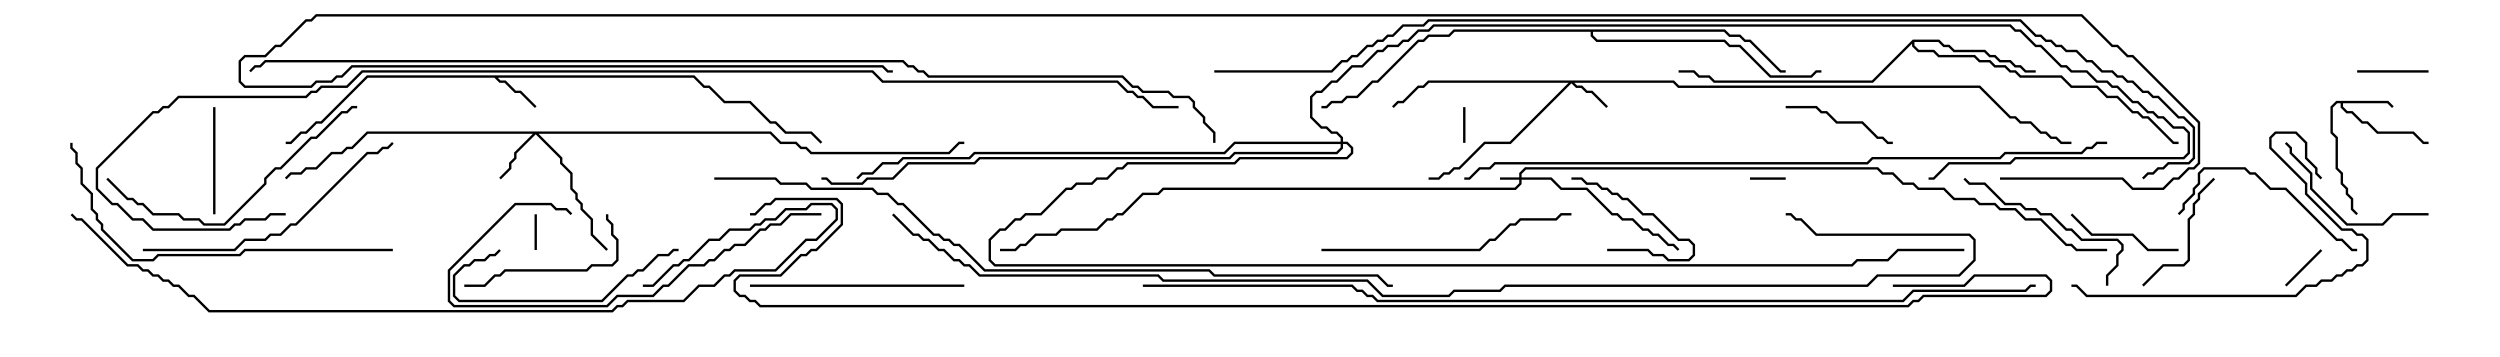 <svg version="1.1" width="105" height="15" xmlns="http://www.w3.org/2000/svg"><path d="M29.164,3.164L29.592,3.593L29.806,3.593L30.449,4.236L31.521,4.236L32.378,5.093L32.592,5.093L33.021,5.521L34.092,5.521L34.535,5.965L34.465,6.035L34.051,5.621L32.979,5.621L32.551,5.193L32.336,5.193L31.479,4.336L30.408,4.336L29.765,3.693L29.551,3.693L29.122,3.264L20.906,3.264L21.021,3.379L21.235,3.379L21.664,3.807L21.878,3.807L22.535,4.465L22.465,4.535L21.836,3.907L21.622,3.907L21.194,3.479L20.979,3.479L20.765,3.264L15.449,3.264L13.521,5.193L13.306,5.193L12.878,5.621L12.664,5.621L12.235,6.05L12,6.05L12,5.95L12.194,5.95L12.622,5.521L12.836,5.521L13.265,5.093L13.479,5.093L15.408,3.164z" stroke="none"/><path d="M100.306,4.236L100.535,4.465L100.465,4.535L100.265,4.336L98.407,4.336L98.407,4.479L98.592,4.664L98.806,4.664L99.235,5.093L99.449,5.093L99.878,5.521L101.378,5.521L101.806,5.95L102,5.95L102,6.05L101.765,6.05L101.336,5.621L99.836,5.621L99.408,5.193L99.194,5.193L98.765,4.764L98.551,4.764L98.307,4.521L98.307,4.336L98.164,4.336L97.979,4.521L97.979,5.551L98.193,5.765L98.193,7.051L98.407,7.265L98.407,7.694L98.621,7.908L98.621,8.122L98.836,8.336L98.836,8.765L99.035,8.965L98.965,9.035L98.736,8.806L98.736,8.378L98.521,8.164L98.521,7.949L98.307,7.735L98.307,7.306L98.093,7.092L98.093,5.806L97.879,5.592L97.879,4.479L98.122,4.236z" stroke="none"/><path d="M80.336,1.664L81.449,1.664L81.664,1.879L81.878,1.879L82.092,2.093L83.378,2.093L83.592,2.307L83.806,2.307L84.021,2.521L84.449,2.521L84.664,2.736L84.878,2.736L85.092,2.95L85.5,2.95L85.5,3.05L85.051,3.05L84.836,2.836L84.622,2.836L84.408,2.621L83.979,2.621L83.765,2.407L83.551,2.407L83.336,2.193L82.051,2.193L81.836,1.979L81.622,1.979L81.408,1.764L80.407,1.764L80.407,1.908L80.592,2.093L81.235,2.093L81.449,2.307L82.949,2.307L83.164,2.521L83.592,2.521L83.806,2.736L84.235,2.736L84.449,2.95L84.664,2.95L84.878,3.164L86.592,3.164L87.021,3.593L88.092,3.593L88.521,4.021L88.949,4.021L89.592,4.664L89.806,4.664L90.021,4.879L90.235,4.879L91.306,5.95L91.5,5.95L91.5,6.05L91.265,6.05L90.194,4.979L89.979,4.979L89.765,4.764L89.551,4.764L88.908,4.121L88.479,4.121L88.051,3.693L86.979,3.693L86.551,3.264L84.836,3.264L84.622,3.05L84.408,3.05L84.194,2.836L83.765,2.836L83.551,2.621L83.122,2.621L82.908,2.407L81.408,2.407L81.194,2.193L80.551,2.193L80.307,1.949L80.307,1.835L78.664,3.479L71.979,3.479L71.765,3.264L71.336,3.264L71.122,3.05L70.5,3.05L70.5,2.95L71.164,2.95L71.378,3.164L71.806,3.164L72.021,3.379L78.622,3.379z" stroke="none"/><path d="M72.449,1.236L72.664,1.45L73.092,1.45L73.306,1.664L73.521,1.664L74.806,2.95L75,2.95L75,3.05L74.765,3.05L73.479,1.764L73.265,1.764L73.051,1.55L72.622,1.55L72.408,1.336L66.907,1.336L66.907,1.479L67.092,1.664L72.449,1.664L72.664,1.879L73.092,1.879L74.378,3.164L76.051,3.164L76.265,2.95L76.5,2.95L76.5,3.05L76.306,3.05L76.092,3.264L74.336,3.264L73.051,1.979L72.622,1.979L72.408,1.764L67.051,1.764L66.807,1.521L66.807,1.336L61.092,1.336L60.878,1.55L60.021,1.55L59.806,1.764L59.592,1.764L57.878,3.479L57.664,3.479L57.021,4.121L56.592,4.121L56.378,4.336L55.949,4.336L55.735,4.55L55.5,4.55L55.5,4.45L55.694,4.45L55.908,4.236L56.336,4.236L56.551,4.021L56.979,4.021L57.622,3.379L57.836,3.379L59.551,1.664L59.765,1.664L59.979,1.45L60.836,1.45L61.051,1.236z" stroke="none"/><path d="M63.807,7.45L63.807,7.265L64.051,7.021L78.878,7.021L79.092,7.236L79.521,7.236L79.949,7.664L80.378,7.664L80.592,7.879L81.664,7.879L82.092,8.307L82.949,8.307L83.164,8.521L83.806,8.521L84.021,8.736L84.664,8.736L85.092,9.164L85.735,9.164L86.806,10.236L87.021,10.236L87.235,10.45L88.5,10.45L88.5,10.55L87.194,10.55L86.979,10.336L86.765,10.336L85.694,9.264L85.051,9.264L84.622,8.836L83.979,8.836L83.765,8.621L83.122,8.621L82.908,8.407L82.051,8.407L81.622,7.979L80.551,7.979L80.336,7.764L79.908,7.764L79.479,7.336L79.051,7.336L78.836,7.121L64.092,7.121L63.907,7.306L63.907,7.45L65.164,7.45L65.592,7.879L66.664,7.879L67.735,8.95L67.949,8.95L68.164,9.164L68.592,9.164L69.021,9.593L69.235,9.593L69.449,9.807L69.664,9.807L70.092,10.236L70.306,10.236L70.535,10.465L70.465,10.535L70.265,10.336L70.051,10.336L69.622,9.907L69.408,9.907L69.194,9.693L68.979,9.693L68.551,9.264L68.122,9.264L67.908,9.05L67.694,9.05L66.622,7.979L65.551,7.979L65.122,7.55L63.907,7.55L63.907,7.735L63.664,7.979L48.878,7.979L48.664,8.193L48.021,8.193L47.164,9.05L46.949,9.05L46.735,9.264L46.521,9.264L46.092,9.693L44.592,9.693L44.378,9.907L43.521,9.907L43.092,10.336L42.878,10.336L42.664,10.55L42,10.55L42,10.45L42.622,10.45L42.836,10.236L43.051,10.236L43.479,9.807L44.336,9.807L44.551,9.593L46.051,9.593L46.479,9.164L46.694,9.164L46.908,8.95L47.122,8.95L47.979,8.093L48.622,8.093L48.836,7.879L63.622,7.879L63.807,7.694L63.807,7.55L63,7.55L63,7.45z" stroke="none"/><path d="M70.306,3.379L70.521,3.593L83.164,3.593L84.449,4.879L84.664,4.879L84.878,5.093L85.306,5.093L85.735,5.521L85.949,5.521L86.164,5.736L86.378,5.736L86.592,5.95L87,5.95L87,6.05L86.551,6.05L86.336,5.836L86.122,5.836L85.908,5.621L85.694,5.621L85.265,5.193L84.836,5.193L84.622,4.979L84.408,4.979L83.122,3.693L70.479,3.693L70.265,3.479L66.121,3.479L66.235,3.593L66.449,3.593L66.664,3.807L66.878,3.807L67.535,4.465L67.465,4.535L66.836,3.907L66.622,3.907L66.408,3.693L66.194,3.693L66,3.499L63.449,6.05L62.378,6.05L61.306,7.121L61.092,7.121L60.878,7.336L60.664,7.336L60.449,7.55L60,7.55L60,7.45L60.408,7.45L60.622,7.236L60.836,7.236L61.051,7.021L61.265,7.021L62.336,5.95L63.408,5.95L65.879,3.479L60.021,3.479L59.806,3.693L59.592,3.693L58.949,4.336L58.735,4.336L58.535,4.535L58.465,4.465L58.694,4.236L58.908,4.236L59.551,3.593L59.765,3.593L59.979,3.379z" stroke="none"/><path d="M32.378,5.521L32.806,5.95L33.449,5.95L33.664,6.164L33.878,6.164L34.092,6.379L39.836,6.379L40.265,5.95L40.5,5.95L40.5,6.05L40.306,6.05L39.878,6.479L34.051,6.479L33.836,6.264L33.622,6.264L33.408,6.05L32.765,6.05L32.336,5.621L22.621,5.621L23.621,6.622L23.621,6.836L24.05,7.265L24.05,7.908L24.264,8.122L24.264,8.336L24.479,8.551L24.479,8.765L24.907,9.194L24.907,9.836L25.535,10.465L25.465,10.535L24.807,9.878L24.807,9.235L24.379,8.806L24.379,8.592L24.164,8.378L24.164,8.164L23.95,7.949L23.95,7.306L23.521,6.878L23.521,6.664L22.5,5.642L21.693,6.449L21.693,6.664L21.479,6.878L21.479,7.092L21.035,7.535L20.965,7.465L21.379,7.051L21.379,6.836L21.593,6.622L21.593,6.408L22.379,5.621L15.449,5.621L14.806,6.264L14.592,6.264L14.378,6.479L13.949,6.479L13.306,7.121L12.878,7.121L12.664,7.336L12.235,7.336L12.035,7.535L11.965,7.465L12.194,7.236L12.622,7.236L12.836,7.021L13.265,7.021L13.908,6.379L14.336,6.379L14.551,6.164L14.765,6.164L15.408,5.521z" stroke="none"/><path d="M56.307,5.95L56.307,5.806L56.122,5.621L55.908,5.621L55.694,5.407L55.479,5.407L55.021,4.949L55.021,4.051L55.265,3.807L55.479,3.807L55.908,3.379L56.122,3.379L56.765,2.736L57.194,2.736L57.836,2.093L58.051,2.093L58.265,1.879L58.694,1.879L58.908,1.664L59.122,1.664L59.551,1.236L59.979,1.236L60.194,1.021L84.449,1.021L84.664,1.236L84.878,1.236L85.521,1.879L85.735,1.879L86.592,2.736L86.806,2.736L87.021,2.95L87.664,2.95L88.092,3.379L88.521,3.379L88.735,3.593L88.949,3.593L89.592,4.236L89.806,4.236L90.235,4.664L90.449,4.664L90.664,4.879L90.878,4.879L91.306,5.307L91.735,5.307L91.979,5.551L91.979,6.449L91.735,6.693L84.664,6.693L84.449,6.907L81.878,6.907L81.235,7.55L81,7.55L81,7.45L81.194,7.45L81.836,6.807L84.408,6.807L84.622,6.593L91.694,6.593L91.879,6.408L91.879,5.592L91.694,5.407L91.265,5.407L90.836,4.979L90.622,4.979L90.408,4.764L90.194,4.764L89.765,4.336L89.551,4.336L88.908,3.693L88.694,3.693L88.479,3.479L88.051,3.479L87.622,3.05L86.979,3.05L86.765,2.836L86.551,2.836L85.694,1.979L85.479,1.979L84.836,1.336L84.622,1.336L84.408,1.121L60.235,1.121L60.021,1.336L59.592,1.336L59.164,1.764L58.949,1.764L58.735,1.979L58.306,1.979L58.092,2.193L57.878,2.193L57.235,2.836L56.806,2.836L56.164,3.479L55.949,3.479L55.521,3.907L55.306,3.907L55.121,4.092L55.121,4.908L55.521,5.307L55.735,5.307L55.949,5.521L56.164,5.521L56.407,5.765L56.407,5.95L56.592,5.95L56.836,6.194L56.836,6.449L56.592,6.693L52.092,6.693L51.878,6.907L47.378,6.907L47.164,7.121L46.949,7.121L46.521,7.55L46.092,7.55L45.878,7.764L45.235,7.764L45.021,7.979L44.806,7.979L43.735,9.05L43.092,9.05L42.878,9.264L42.664,9.264L42.235,9.693L42.021,9.693L41.621,10.092L41.621,10.908L41.806,11.093L77.765,11.093L77.979,10.879L79.265,10.879L79.694,10.45L82.5,10.45L82.5,10.55L79.735,10.55L79.306,10.979L78.021,10.979L77.806,11.193L41.765,11.193L41.521,10.949L41.521,10.051L41.979,9.593L42.194,9.593L42.622,9.164L42.836,9.164L43.051,8.95L43.694,8.95L44.765,7.879L44.979,7.879L45.194,7.664L45.836,7.664L46.051,7.45L46.479,7.45L46.908,7.021L47.122,7.021L47.336,6.807L51.836,6.807L52.051,6.593L56.551,6.593L56.736,6.408L56.736,6.235L56.551,6.05L56.407,6.05L56.407,6.235L56.164,6.479L51.878,6.479L51.664,6.693L41.164,6.693L40.949,6.907L38.164,6.907L37.521,7.55L36.449,7.55L36.235,7.764L34.908,7.764L34.694,7.55L34.5,7.55L34.5,7.45L34.735,7.45L34.949,7.664L36.194,7.664L36.408,7.45L37.479,7.45L38.122,6.807L40.908,6.807L41.122,6.593L51.622,6.593L51.836,6.379L56.122,6.379L56.307,6.194L56.307,6.05L51.878,6.05L51.449,6.479L40.949,6.479L40.735,6.693L37.949,6.693L37.735,6.907L37.092,6.907L36.664,7.336L36.235,7.336L36.035,7.535L35.965,7.465L36.194,7.236L36.622,7.236L37.051,6.807L37.694,6.807L37.908,6.593L40.694,6.593L40.908,6.379L51.408,6.379L51.836,5.95z" stroke="none"/><path d="M73.5,7.55L73.5,7.45L75,7.45L75,7.55z" stroke="none"/><path d="M61.45,4.5L61.55,4.5L61.55,6L61.45,6z" stroke="none"/><path d="M22.55,10.5L22.45,10.5L22.45,9L22.55,9z" stroke="none"/><path d="M97.465,10.465L97.535,10.535L96.035,12.035L95.965,11.965z" stroke="none"/><path d="M102,2.95L102,3.05L99,3.05L99,2.95z" stroke="none"/><path d="M67.5,10.55L67.5,10.45L69.235,10.45L69.449,10.664L69.878,10.664L70.092,10.879L70.908,10.879L71.093,10.694L71.093,10.306L70.908,10.121L70.479,10.121L69.408,9.05L68.979,9.05L68.336,8.407L68.122,8.407L67.908,8.193L67.694,8.193L67.479,7.979L67.265,7.979L67.051,7.764L66.622,7.764L66.408,7.55L66,7.55L66,7.45L66.449,7.45L66.664,7.664L67.092,7.664L67.306,7.879L67.521,7.879L67.735,8.093L67.949,8.093L68.164,8.307L68.378,8.307L69.021,8.95L69.449,8.95L70.521,10.021L70.949,10.021L71.193,10.265L71.193,10.735L70.949,10.979L70.051,10.979L69.836,10.764L69.408,10.764L69.194,10.55z" stroke="none"/><path d="M8.95,4.5L9.05,4.5L9.05,9L8.95,9z" stroke="none"/><path d="M91.5,10.45L91.5,10.55L90.194,10.55L89.551,9.907L87.836,9.907L86.965,9.035L87.035,8.965L87.878,9.807L89.592,9.807L90.235,10.45z" stroke="none"/><path d="M79.5,5.95L79.5,6.05L79.265,6.05L79.051,5.836L78.836,5.836L78.194,5.193L77.122,5.193L76.694,4.764L76.479,4.764L76.265,4.55L75,4.55L75,4.45L76.306,4.45L76.521,4.664L76.735,4.664L77.164,5.093L78.235,5.093L78.878,5.736L79.092,5.736L79.306,5.95z" stroke="none"/><path d="M90.035,12.035L89.965,11.965L90.836,11.093L91.694,11.093L91.879,10.908L91.879,9.194L92.093,8.979L92.093,8.551L92.307,8.336L92.307,8.122L92.965,7.465L93.035,7.535L92.407,8.164L92.407,8.378L92.193,8.592L92.193,9.021L91.979,9.235L91.979,10.949L91.735,11.193L90.878,11.193z" stroke="none"/><path d="M19.5,12.05L19.5,11.95L20.336,11.95L20.765,11.521L20.979,11.521L21.194,11.307L24.622,11.307L24.836,11.093L25.694,11.093L25.879,10.908L25.879,10.092L25.664,9.878L25.664,9.449L25.45,9.235L25.45,9L25.55,9L25.55,9.194L25.764,9.408L25.764,9.836L25.979,10.051L25.979,10.949L25.735,11.193L24.878,11.193L24.664,11.407L21.235,11.407L21.021,11.621L20.806,11.621L20.378,12.05z" stroke="none"/><path d="M102,8.95L102,9.05L100.521,9.05L100.092,9.479L98.551,9.479L97.021,7.949L97.021,7.306L96.164,6.449L96.164,6.235L95.965,6.035L96.035,5.965L96.264,6.194L96.264,6.408L97.121,7.265L97.121,7.908L98.592,9.379L100.051,9.379L100.479,8.95z" stroke="none"/><path d="M20.965,10.465L21.035,10.535L20.806,10.764L20.592,10.764L20.378,10.979L19.949,10.979L19.735,11.193L19.521,11.193L19.121,11.592L19.121,12.408L19.306,12.593L25.265,12.593L26.336,11.521L26.551,11.521L26.765,11.307L26.979,11.307L27.622,10.664L28.051,10.664L28.265,10.45L28.5,10.45L28.5,10.55L28.306,10.55L28.092,10.764L27.664,10.764L27.021,11.407L26.806,11.407L26.592,11.621L26.378,11.621L25.306,12.693L19.265,12.693L19.021,12.449L19.021,11.551L19.479,11.093L19.694,11.093L19.908,10.879L20.336,10.879L20.551,10.664L20.765,10.664z" stroke="none"/><path d="M88.55,12L88.45,12L88.45,11.551L88.879,11.122L88.879,10.694L89.093,10.479L89.093,10.306L88.908,10.121L87.408,10.121L86.979,9.693L86.765,9.693L86.122,9.05L85.694,9.05L85.479,8.836L85.051,8.836L84.836,8.621L84.194,8.621L83.336,7.764L82.694,7.764L82.465,7.535L82.535,7.465L82.735,7.664L83.378,7.664L84.235,8.521L84.878,8.521L85.092,8.736L85.521,8.736L85.735,8.95L86.164,8.95L86.806,9.593L87.021,9.593L87.449,10.021L88.949,10.021L89.193,10.265L89.193,10.521L88.979,10.735L88.979,11.164L88.55,11.592z" stroke="none"/><path d="M91.535,9.035L91.465,8.965L91.664,8.765L91.664,8.551L92.093,8.122L92.093,7.908L92.307,7.694L92.307,7.265L92.551,7.021L94.306,7.021L94.521,7.236L94.735,7.236L95.378,7.879L96.021,7.879L98.164,10.021L98.378,10.021L98.806,10.45L99,10.45L99,10.55L98.765,10.55L98.336,10.121L98.122,10.121L95.979,7.979L95.336,7.979L94.694,7.336L94.479,7.336L94.265,7.121L92.592,7.121L92.407,7.306L92.407,7.735L92.193,7.949L92.193,8.164L91.764,8.592L91.764,8.806z" stroke="none"/><path d="M31.5,12.05L31.5,11.95L40.5,11.95L40.5,12.05z" stroke="none"/><path d="M34.5,8.95L34.5,9.05L33.235,9.05L32.806,9.479L32.378,9.479L32.164,9.693L31.949,9.693L31.306,10.336L30.878,10.336L30.664,10.55L30.449,10.55L30.021,10.979L29.806,10.979L29.592,11.193L28.949,11.193L28.092,12.05L27.878,12.05L27.449,12.479L25.949,12.479L25.521,12.907L19.051,12.907L18.807,12.664L18.807,11.336L21.622,8.521L23.164,8.521L23.378,8.736L23.806,8.736L24.035,8.965L23.965,9.035L23.765,8.836L23.336,8.836L23.122,8.621L21.664,8.621L18.907,11.378L18.907,12.622L19.092,12.807L25.479,12.807L25.908,12.379L27.408,12.379L27.836,11.95L28.051,11.95L28.908,11.093L29.551,11.093L29.765,10.879L29.979,10.879L30.408,10.45L30.622,10.45L30.836,10.236L31.265,10.236L31.908,9.593L32.122,9.593L32.336,9.379L32.765,9.379L33.194,8.95z" stroke="none"/><path d="M55.5,10.55L55.5,10.45L62.122,10.45L62.551,10.021L62.765,10.021L63.408,9.379L63.622,9.379L63.836,9.164L65.336,9.164L65.551,8.95L66,8.95L66,9.05L65.592,9.05L65.378,9.264L63.878,9.264L63.664,9.479L63.449,9.479L62.806,10.121L62.592,10.121L62.164,10.55z" stroke="none"/><path d="M4.465,7.535L4.535,7.465L5.378,8.307L5.592,8.307L5.806,8.521L6.021,8.521L6.449,8.95L7.521,8.95L7.735,9.164L8.378,9.164L8.592,9.379L9.408,9.379L11.093,7.694L11.093,7.479L11.551,7.021L11.765,7.021L13.051,5.736L13.265,5.736L14.336,4.664L14.551,4.664L14.765,4.45L15,4.45L15,4.55L14.806,4.55L14.592,4.764L14.378,4.764L13.306,5.836L13.092,5.836L11.806,7.121L11.592,7.121L11.193,7.521L11.193,7.735L9.449,9.479L8.551,9.479L8.336,9.264L7.694,9.264L7.479,9.05L6.408,9.05L5.979,8.621L5.765,8.621L5.551,8.407L5.336,8.407z" stroke="none"/><path d="M6,10.55L6,10.45L9.836,10.45L10.265,10.021L11.122,10.021L11.336,9.807L11.765,9.807L12.194,9.379L12.408,9.379L15.408,6.379L15.836,6.379L16.051,6.164L16.265,6.164L16.465,5.965L16.535,6.035L16.306,6.264L16.092,6.264L15.878,6.479L15.449,6.479L12.449,9.479L12.235,9.479L11.806,9.907L11.378,9.907L11.164,10.121L10.306,10.121L9.878,10.55z" stroke="none"/><path d="M97.535,7.465L97.465,7.535L97.236,7.306L97.236,7.092L96.807,6.664L96.807,6.021L96.408,5.621L95.592,5.621L95.407,5.806L95.407,6.194L96.907,7.694L96.907,8.122L98.378,9.593L98.806,9.593L99.021,9.807L99.235,9.807L99.479,10.051L99.479,10.949L99.235,11.193L99.021,11.193L98.806,11.407L98.592,11.407L98.378,11.621L98.164,11.621L97.949,11.836L97.521,11.836L97.306,12.05L96.878,12.05L96.449,12.479L87.622,12.479L87.194,12.05L87,12.05L87,11.95L87.235,11.95L87.664,12.379L96.408,12.379L96.836,11.95L97.265,11.95L97.479,11.736L97.908,11.736L98.122,11.521L98.336,11.521L98.551,11.307L98.765,11.307L98.979,11.093L99.194,11.093L99.379,10.908L99.379,10.092L99.194,9.907L98.979,9.907L98.765,9.693L98.336,9.693L96.807,8.164L96.807,7.735L95.307,6.235L95.307,5.765L95.551,5.521L96.449,5.521L96.907,5.979L96.907,6.622L97.336,7.051L97.336,7.265z" stroke="none"/><path d="M16.5,10.45L16.5,10.55L10.306,10.55L10.092,10.764L6.664,10.764L6.449,10.979L5.551,10.979L4.236,9.664L4.236,9.449L4.021,9.235L4.021,9.021L3.807,8.806L3.807,8.164L3.379,7.735L3.379,7.092L3.164,6.878L3.164,6.449L2.95,6.235L2.95,6L3.05,6L3.05,6.194L3.264,6.408L3.264,6.836L3.479,7.051L3.479,7.694L3.907,8.122L3.907,8.765L4.121,8.979L4.121,9.194L4.336,9.408L4.336,9.622L5.592,10.879L6.408,10.879L6.622,10.664L10.051,10.664L10.265,10.45z" stroke="none"/><path d="M27,12.05L27,11.95L27.408,11.95L28.265,11.093L28.479,11.093L28.694,10.879L28.908,10.879L29.765,10.021L30.194,10.021L30.622,9.593L31.479,9.593L31.694,9.379L31.908,9.379L32.122,9.164L32.551,9.164L32.979,8.736L33.836,8.736L34.051,8.521L34.949,8.521L35.193,8.765L35.193,9.235L34.306,10.121L33.878,10.121L32.592,11.407L30.878,11.407L30.664,11.621L30.449,11.621L30.021,12.05L29.378,12.05L28.735,12.693L26.378,12.693L26.164,12.907L25.949,12.907L25.735,13.121L8.765,13.121L8.122,12.479L7.908,12.479L7.479,12.05L7.265,12.05L7.051,11.836L6.836,11.836L6.622,11.621L6.408,11.621L6.194,11.407L5.979,11.407L5.765,11.193L5.336,11.193L3.408,9.264L3.194,9.264L2.965,9.035L3.035,8.965L3.235,9.164L3.449,9.164L5.378,11.093L5.806,11.093L6.021,11.307L6.235,11.307L6.449,11.521L6.664,11.521L6.878,11.736L7.092,11.736L7.306,11.95L7.521,11.95L7.949,12.379L8.164,12.379L8.806,13.021L25.694,13.021L25.908,12.807L26.122,12.807L26.336,12.593L28.694,12.593L29.336,11.95L29.979,11.95L30.408,11.521L30.622,11.521L30.836,11.307L32.551,11.307L33.836,10.021L34.265,10.021L35.093,9.194L35.093,8.806L34.908,8.621L34.092,8.621L33.878,8.836L33.021,8.836L32.592,9.264L32.164,9.264L31.949,9.479L31.735,9.479L31.521,9.693L30.664,9.693L30.235,10.121L29.806,10.121L28.949,10.979L28.735,10.979L28.521,11.193L28.306,11.193L27.449,12.05z" stroke="none"/><path d="M61.5,7.55L61.5,7.45L61.694,7.45L62.122,7.021L62.551,7.021L62.765,6.807L78.408,6.807L78.622,6.593L83.979,6.593L84.194,6.379L87.408,6.379L87.622,6.164L87.836,6.164L88.051,5.95L88.5,5.95L88.5,6.05L88.092,6.05L87.878,6.264L87.664,6.264L87.449,6.479L84.235,6.479L84.021,6.693L78.664,6.693L78.449,6.907L62.806,6.907L62.592,7.121L62.164,7.121L61.735,7.55z" stroke="none"/><path d="M30,7.55L30,7.45L32.592,7.45L32.806,7.664L33.878,7.664L34.092,7.879L36.664,7.879L36.878,8.093L37.306,8.093L37.735,8.521L37.949,8.521L39.235,9.807L39.449,9.807L39.664,10.021L39.878,10.021L40.092,10.236L40.306,10.236L41.378,11.307L50.806,11.307L51.021,11.521L57.878,11.521L58.306,11.95L58.5,11.95L58.5,12.05L58.265,12.05L57.836,11.621L50.979,11.621L50.765,11.407L41.336,11.407L40.265,10.336L40.051,10.336L39.836,10.121L39.622,10.121L39.408,9.907L39.194,9.907L37.908,8.621L37.694,8.621L37.265,8.193L36.836,8.193L36.622,7.979L34.051,7.979L33.836,7.764L32.765,7.764L32.551,7.55z" stroke="none"/><path d="M37.465,9.035L37.535,8.965L38.378,9.807L38.592,9.807L38.806,10.021L39.021,10.021L39.449,10.45L39.664,10.45L40.092,10.879L40.306,10.879L40.521,11.093L40.735,11.093L41.164,11.521L48.664,11.521L48.878,11.736L57.449,11.736L58.092,12.379L60.836,12.379L61.051,12.164L62.979,12.164L63.194,11.95L78.408,11.95L78.836,11.521L82.265,11.521L82.879,10.908L82.879,10.092L82.694,9.907L76.265,9.907L75.622,9.264L75.408,9.264L75.194,9.05L75,9.05L75,8.95L75.235,8.95L75.449,9.164L75.664,9.164L76.306,9.807L82.735,9.807L82.979,10.051L82.979,10.949L82.306,11.621L78.878,11.621L78.449,12.05L63.235,12.05L63.021,12.264L61.092,12.264L60.878,12.479L58.051,12.479L57.408,11.836L48.836,11.836L48.622,11.621L41.122,11.621L40.694,11.193L40.479,11.193L40.265,10.979L40.051,10.979L39.622,10.55L39.408,10.55L38.979,10.121L38.765,10.121L38.551,9.907L38.336,9.907z" stroke="none"/><path d="M48,12.05L48,11.95L56.806,11.95L57.021,12.164L57.235,12.164L57.449,12.379L57.664,12.379L57.878,12.593L79.908,12.593L80.336,12.164L85.051,12.164L85.265,11.95L85.5,11.95L85.5,12.05L85.306,12.05L85.092,12.264L80.378,12.264L79.949,12.693L57.836,12.693L57.622,12.479L57.408,12.479L57.194,12.264L56.979,12.264L56.765,12.05z" stroke="none"/><path d="M12,8.95L12,9.05L11.378,9.05L11.164,9.264L10.306,9.264L10.092,9.479L9.878,9.479L9.664,9.693L6.408,9.693L5.979,9.264L5.551,9.264L4.908,8.621L4.694,8.621L4.021,7.949L4.021,7.051L6.408,4.664L6.622,4.664L6.836,4.45L7.051,4.45L7.479,4.021L12.836,4.021L13.051,3.807L13.265,3.807L13.479,3.593L14.551,3.593L15.194,2.95L36.664,2.95L37.092,3.379L46.949,3.379L47.378,3.807L47.592,3.807L47.806,4.021L48.021,4.021L48.449,4.45L49.5,4.45L49.5,4.55L48.408,4.55L47.979,4.121L47.765,4.121L47.551,3.907L47.336,3.907L46.908,3.479L37.051,3.479L36.622,3.05L15.235,3.05L14.592,3.693L13.521,3.693L13.306,3.907L13.092,3.907L12.878,4.121L7.521,4.121L7.092,4.55L6.878,4.55L6.664,4.764L6.449,4.764L4.121,7.092L4.121,7.908L4.735,8.521L4.949,8.521L5.592,9.164L6.021,9.164L6.449,9.593L9.622,9.593L9.836,9.379L10.051,9.379L10.265,9.164L11.122,9.164L11.336,8.95z" stroke="none"/><path d="M51,3.05L51,2.95L55.908,2.95L56.336,2.521L56.551,2.521L56.765,2.307L56.979,2.307L57.408,1.879L57.622,1.879L57.836,1.664L58.051,1.664L58.265,1.45L58.479,1.45L58.908,1.021L59.765,1.021L59.979,0.807L84.878,0.807L85.521,1.45L85.735,1.45L85.949,1.664L86.164,1.664L86.378,1.879L86.592,1.879L86.806,2.093L87.235,2.093L87.664,2.521L87.878,2.521L88.306,2.95L88.735,2.95L88.949,3.164L89.164,3.164L89.378,3.379L89.592,3.379L90.021,3.807L90.235,3.807L90.449,4.021L90.664,4.021L91.521,4.879L91.735,4.879L92.193,5.336L92.193,6.664L91.949,6.907L91.092,6.907L90.878,7.121L90.664,7.121L90.449,7.336L90.235,7.336L90.035,7.535L89.965,7.465L90.194,7.236L90.408,7.236L90.622,7.021L90.836,7.021L91.051,6.807L91.908,6.807L92.093,6.622L92.093,5.378L91.694,4.979L91.479,4.979L90.622,4.121L90.408,4.121L90.194,3.907L89.979,3.907L89.551,3.479L89.336,3.479L89.122,3.264L88.908,3.264L88.694,3.05L88.265,3.05L87.836,2.621L87.622,2.621L87.194,2.193L86.765,2.193L86.551,1.979L86.336,1.979L86.122,1.764L85.908,1.764L85.694,1.55L85.479,1.55L84.836,0.907L60.021,0.907L59.806,1.121L58.949,1.121L58.521,1.55L58.306,1.55L58.092,1.764L57.878,1.764L57.664,1.979L57.449,1.979L57.021,2.407L56.806,2.407L56.592,2.621L56.378,2.621L55.949,3.05z" stroke="none"/><path d="M51.05,6L50.95,6L50.95,5.592L50.521,5.164L50.521,4.949L50.093,4.521L50.093,4.306L49.908,4.121L49.265,4.121L49.051,3.907L47.979,3.907L47.765,3.693L47.551,3.693L47.122,3.264L38.979,3.264L38.765,3.05L38.551,3.05L38.336,2.836L38.122,2.836L37.908,2.621L11.164,2.621L10.949,2.836L10.735,2.836L10.535,3.035L10.465,2.965L10.694,2.736L10.908,2.736L11.122,2.521L37.949,2.521L38.164,2.736L38.378,2.736L38.592,2.95L38.806,2.95L39.021,3.164L47.164,3.164L47.592,3.593L47.806,3.593L48.021,3.807L49.092,3.807L49.306,4.021L49.949,4.021L50.193,4.265L50.193,4.479L50.621,4.908L50.621,5.122L51.05,5.551z" stroke="none"/><path d="M84,7.55L84,7.45L89.164,7.45L89.592,7.879L90.836,7.879L91.265,7.45L91.479,7.45L91.908,7.021L92.122,7.021L92.307,6.836L92.307,5.164L89.551,2.407L89.336,2.407L88.908,1.979L88.694,1.979L87.408,0.693L13.306,0.693L13.092,0.907L12.878,0.907L11.806,1.979L11.592,1.979L11.164,2.407L10.306,2.407L10.121,2.592L10.121,3.408L10.306,3.593L13.051,3.593L13.265,3.379L13.908,3.379L14.122,3.164L14.336,3.164L14.765,2.736L37.092,2.736L37.306,2.95L37.5,2.95L37.5,3.05L37.265,3.05L37.051,2.836L14.806,2.836L14.378,3.264L14.164,3.264L13.949,3.479L13.306,3.479L13.092,3.693L10.265,3.693L10.021,3.449L10.021,2.551L10.265,2.307L11.122,2.307L11.551,1.879L11.765,1.879L12.836,0.807L13.051,0.807L13.265,0.593L87.449,0.593L88.735,1.879L88.949,1.879L89.378,2.307L89.592,2.307L92.407,5.122L92.407,6.878L92.164,7.121L91.949,7.121L91.521,7.55L91.306,7.55L90.878,7.979L89.551,7.979L89.122,7.55z" stroke="none"/><path d="M79.5,12.05L79.5,11.95L82.479,11.95L82.908,11.521L85.949,11.521L86.193,11.765L86.193,12.235L85.949,12.479L80.806,12.479L80.592,12.693L80.378,12.693L80.164,12.907L31.908,12.907L31.694,12.693L31.479,12.693L31.265,12.479L31.051,12.479L30.807,12.235L30.807,11.765L31.051,11.521L32.765,11.521L33.622,10.664L33.836,10.664L34.051,10.45L34.265,10.45L35.307,9.408L35.307,8.592L35.122,8.407L32.592,8.407L32.378,8.621L32.164,8.621L31.735,9.05L31.5,9.05L31.5,8.95L31.694,8.95L32.122,8.521L32.336,8.521L32.551,8.307L35.164,8.307L35.407,8.551L35.407,9.449L34.306,10.55L34.092,10.55L33.878,10.764L33.664,10.764L32.806,11.621L31.092,11.621L30.907,11.806L30.907,12.194L31.092,12.379L31.306,12.379L31.521,12.593L31.735,12.593L31.949,12.807L80.122,12.807L80.336,12.593L80.551,12.593L80.765,12.379L85.908,12.379L86.093,12.194L86.093,11.806L85.908,11.621L82.949,11.621L82.521,12.05z" stroke="none"/></svg>
